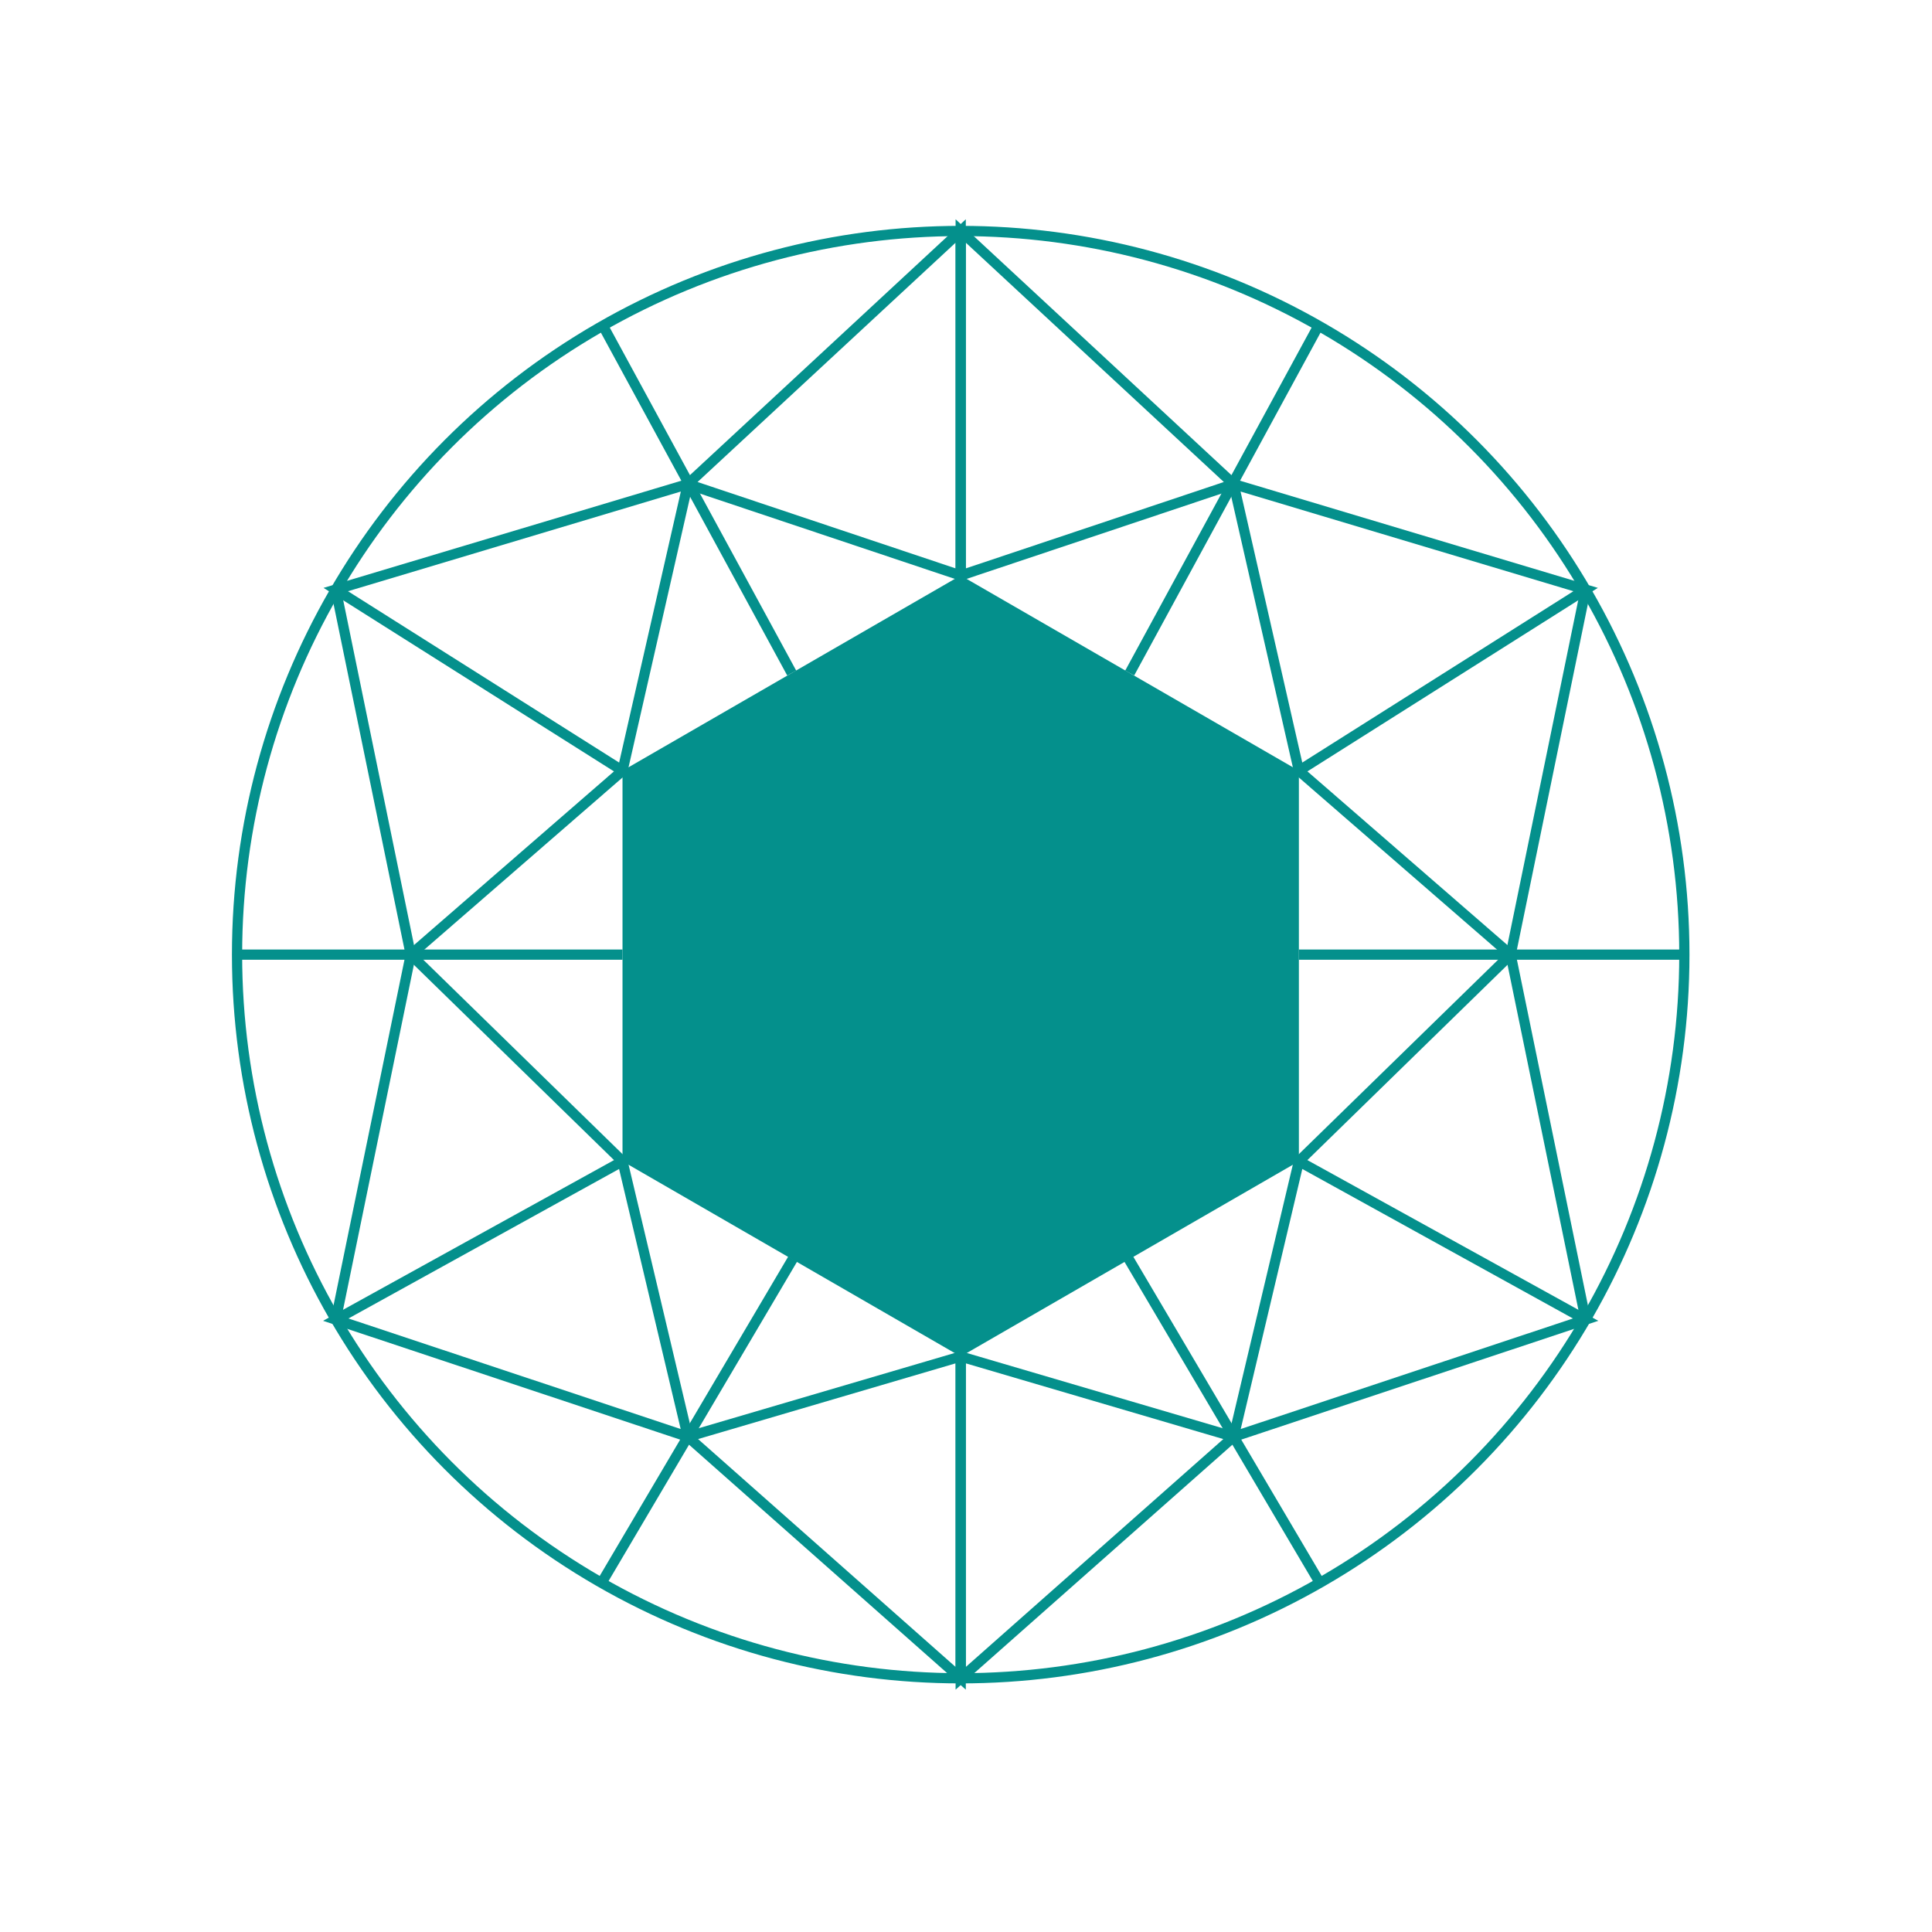 <svg id="Laag_1" data-name="Laag 1" xmlns="http://www.w3.org/2000/svg" viewBox="0 0 566.93 566.93"><defs><style>.cls-1{fill:#04908c;}.cls-2{fill:none;stroke:#04908c;stroke-miterlimit:10;stroke-width:3px;}</style></defs><title>Tekengebied 1</title><polygon class="cls-1" points="381.15 226.17 281.91 168.87 182.67 226.17 182.67 340.76 281.91 398.06 381.15 340.76 381.15 226.17"/><circle class="cls-2" cx="281.91" cy="280.13" r="212.35"/><polygon class="cls-2" points="281.91 67.78 281.91 168.87 362 142.06 281.91 67.78"/><line class="cls-2" x1="386.92" y1="95.53" x2="331.5" y2="197.5"/><polygon class="cls-2" points="362 142.06 381.15 226.17 465.29 173 362 142.06"/><line class="cls-2" x1="494.26" y1="280.13" x2="381.15" y2="280.13"/><line class="cls-2" x1="465.29" y1="173" x2="443.29" y2="280.13"/><line class="cls-2" x1="331.2" y1="369.42" x2="387.23" y2="464.36"/><polyline class="cls-2" points="381.15 226.17 443.29 280.13 381.15 340.76 362 421.61 281.91 398.06 281.91 492.48 362 421.61 465.29 387.24 381.15 340.76"/><polygon class="cls-2" points="281.91 67.78 281.91 168.87 201.82 142.06 281.91 67.78"/><line class="cls-2" x1="176.9" y1="95.53" x2="232.32" y2="197.5"/><polygon class="cls-2" points="201.82 142.06 182.67 226.17 98.53 173 201.82 142.06"/><line class="cls-2" x1="69.56" y1="280.13" x2="182.67" y2="280.13"/><line class="cls-2" x1="98.54" y1="173" x2="120.53" y2="280.13"/><line class="cls-2" x1="232.63" y1="369.42" x2="176.59" y2="464.36"/><polyline class="cls-2" points="182.67 226.17 120.53 280.13 182.67 340.76 201.82 421.61 281.91 398.06 281.91 492.48 201.82 421.61 98.53 387.24 182.67 340.76"/><line class="cls-2" x1="443.29" y1="280.13" x2="465.29" y2="387.24"/><line class="cls-2" x1="98.54" y1="387.24" x2="120.53" y2="280.13"/></svg>